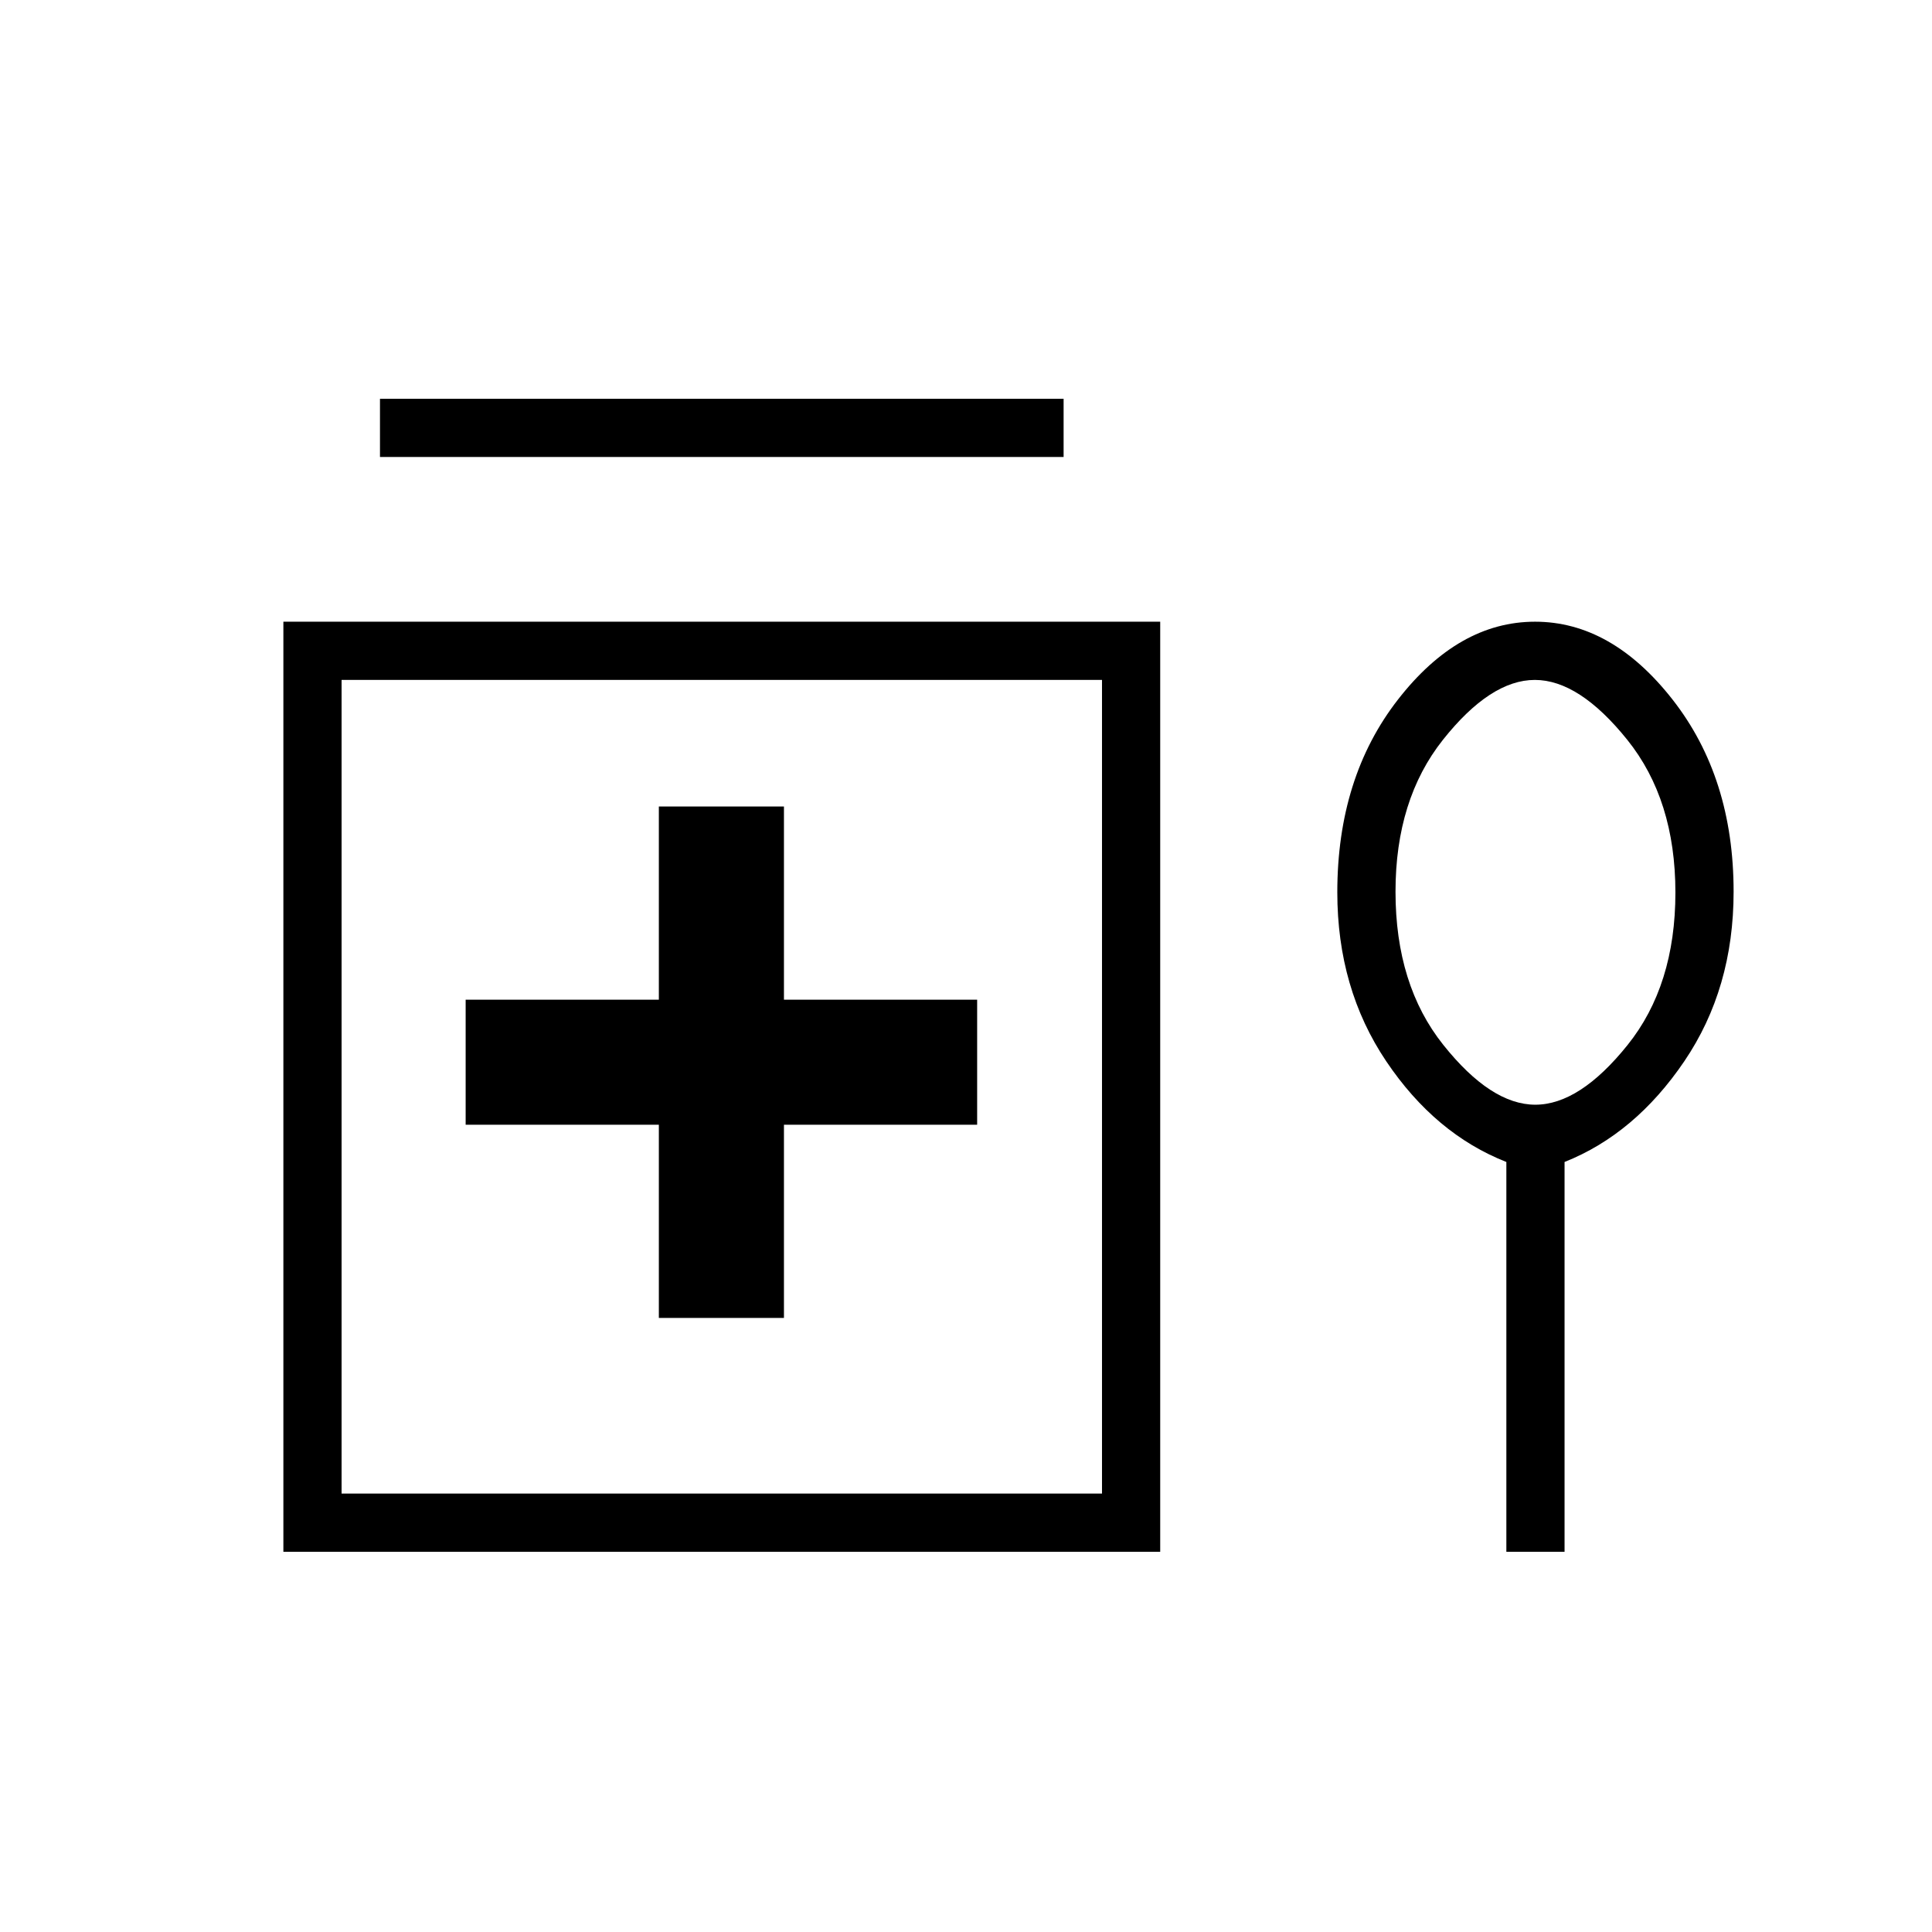 <svg xmlns="http://www.w3.org/2000/svg" height="20" viewBox="0 -960 960 960" width="20"><path d="M188.81-732.92v-28.93H528.5v28.93H188.81Zm138.57 427.8h62.16v-96h96v-62.15h-96v-96h-62.16v96h-96v62.15h96v96Zm-186.57 116.2v-462.16H576.5v462.16H140.81Zm28.92-28.93h377.85v-404.3H169.73v404.3ZM748.5-382.62q-35.38-13.91-59.69-50.04-24.31-36.13-24.31-83.95 0-57.04 30.12-95.75 30.11-38.72 68.15-38.72 38.04 0 68.35 38.74 30.3 38.73 30.3 95.42 0 48.13-24.5 84.26t-59.5 50.04v193.7H748.5v-193.7Zm14.39-28.46q22.01 0 45.81-29.63t23.8-75.79q0-46.15-23.92-75.9-23.91-29.75-45.93-29.75t-45.62 29.7q-23.61 29.71-23.61 75.52 0 46.35 23.73 76.1 23.72 29.75 45.74 29.75ZM358.65-432Zm404.12-84.81Z"/></svg>